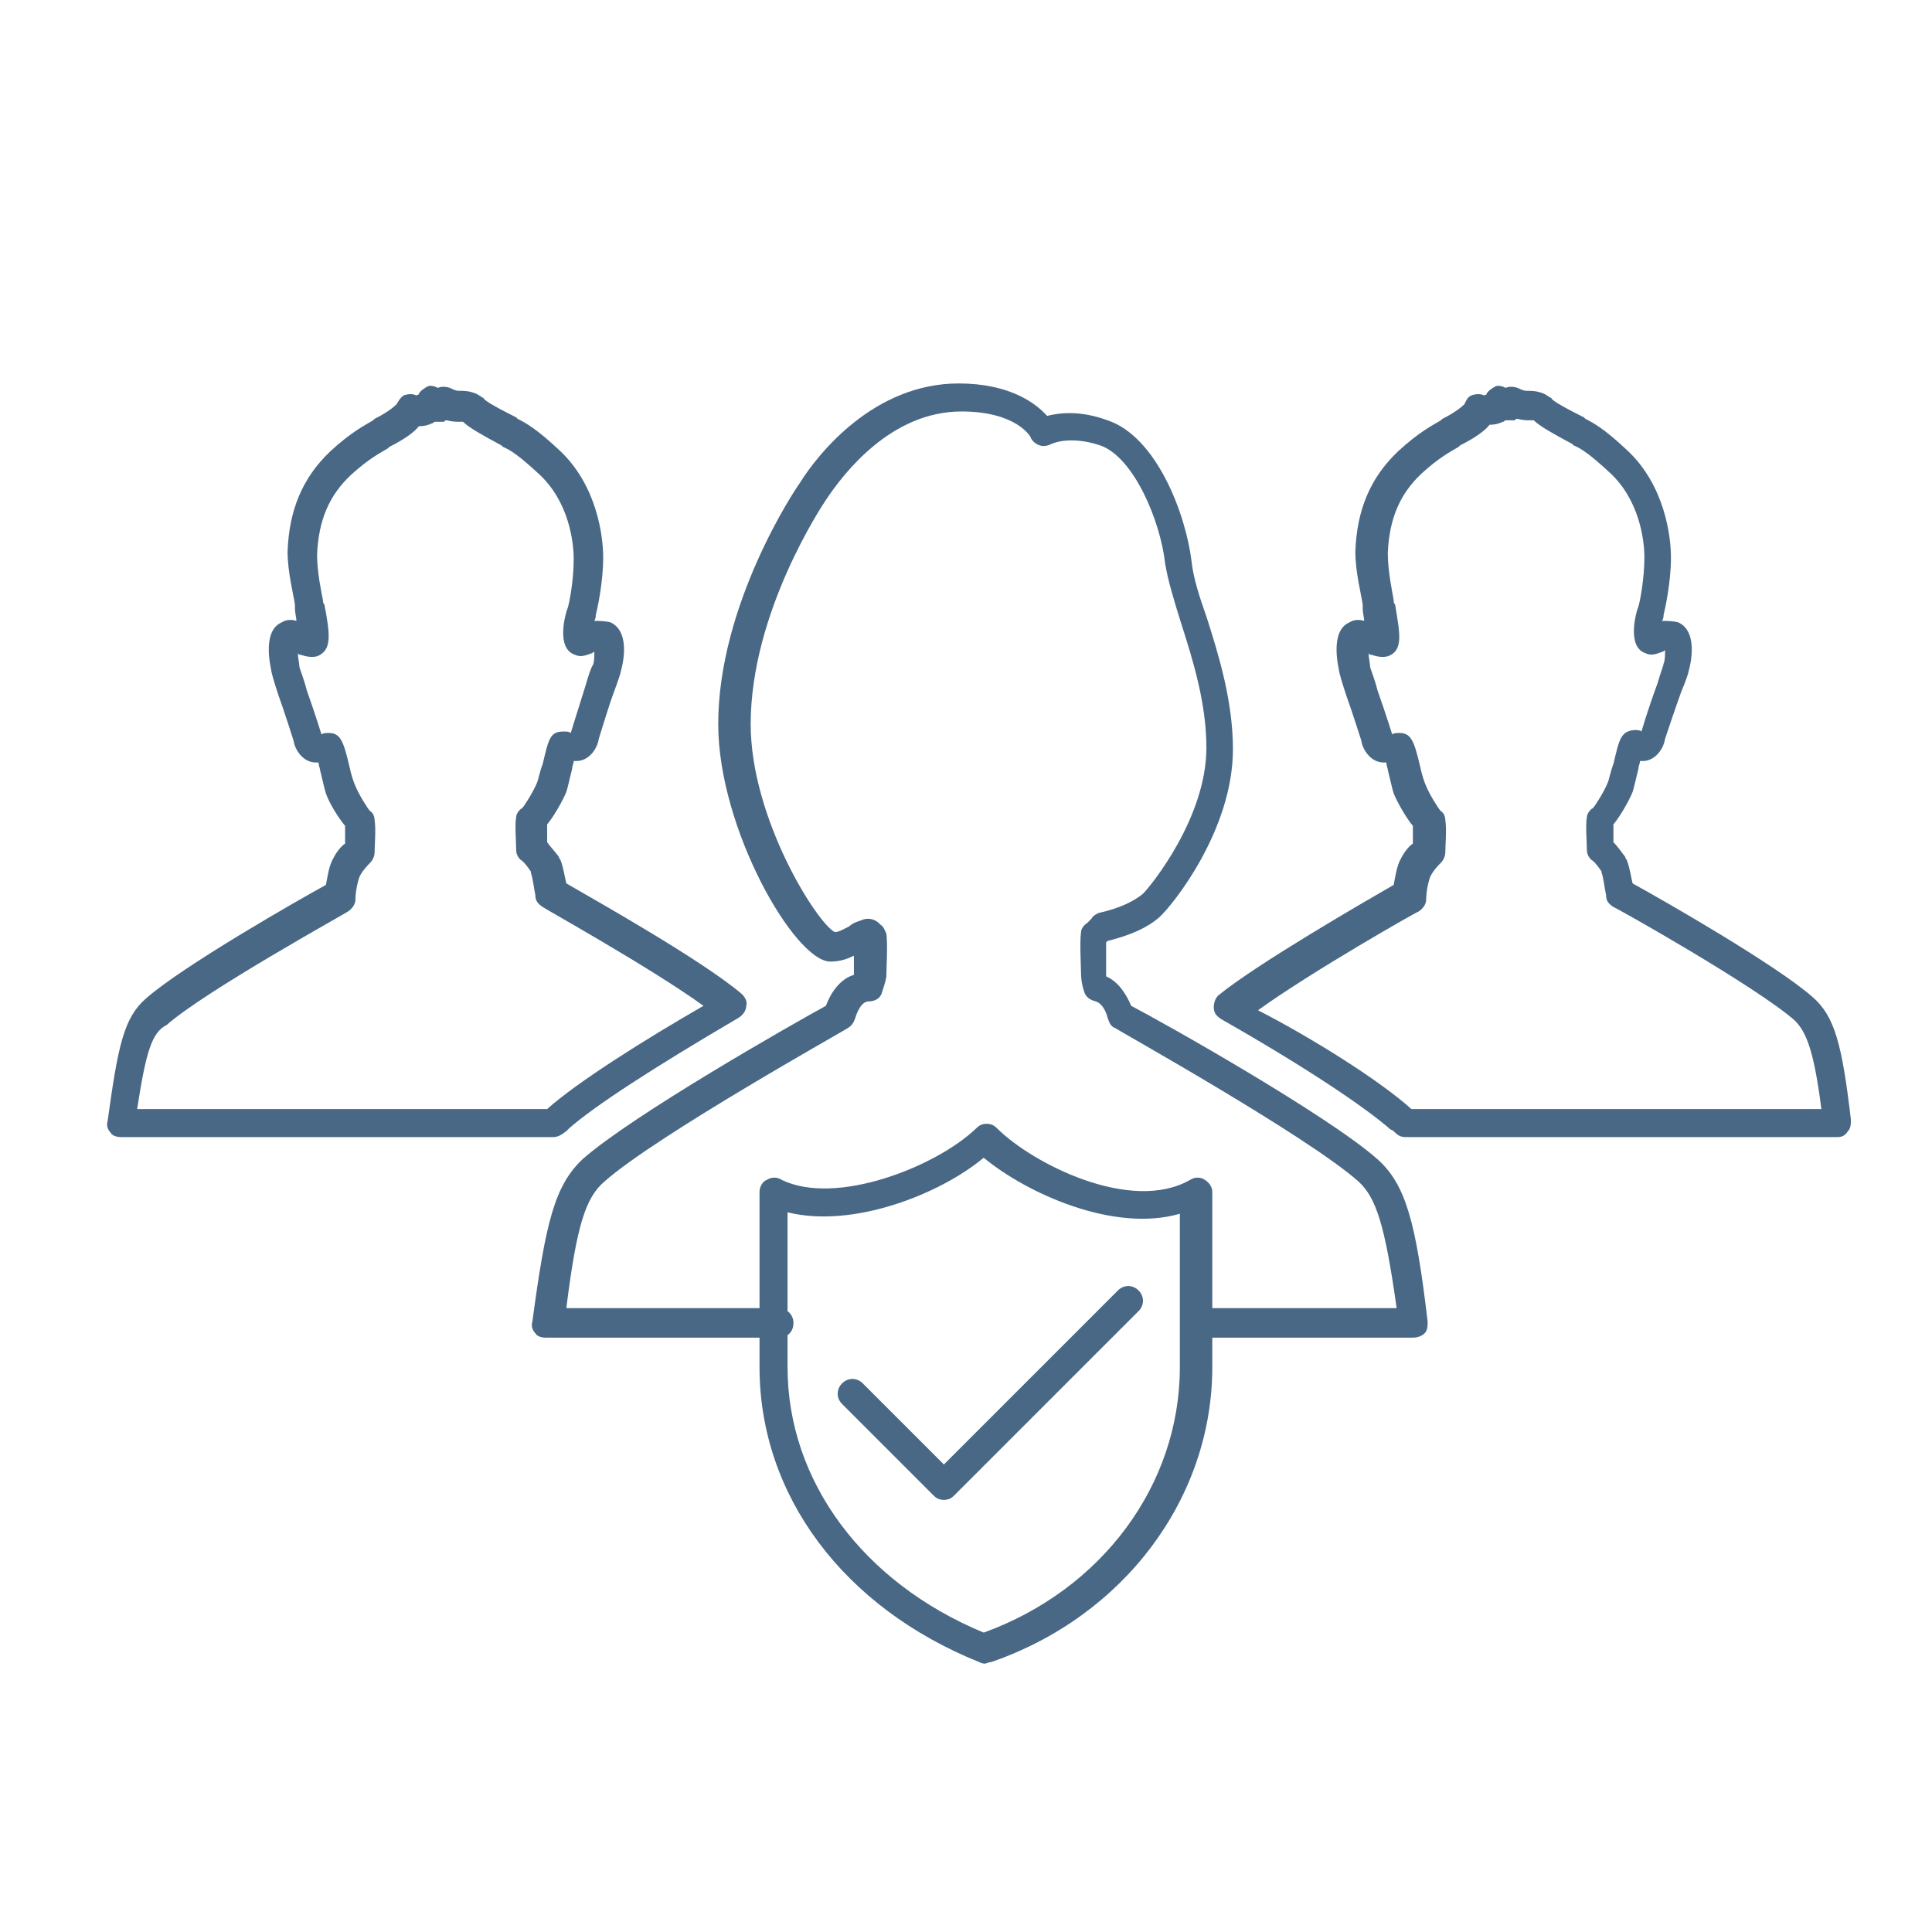 <?xml version="1.0" encoding="UTF-8"?> <!-- Generator: Adobe Illustrator 21.1.0, SVG Export Plug-In . SVG Version: 6.00 Build 0) --> <svg xmlns="http://www.w3.org/2000/svg" xmlns:xlink="http://www.w3.org/1999/xlink" id="Layer_1" x="0px" y="0px" viewBox="0 0 131 131" style="enable-background:new 0 0 131 131;" xml:space="preserve"> <style type="text/css"> .st0{fill:#496885;} </style> <path class="st0" d="M133.5,45.3"></path> <path class="st0" d="M104.3,33.2"></path> <g> <path class="st0" d="M124.6,77.1H95.3c-0.3,0-0.5-0.1-0.7-0.3c-0.1-0.1-0.2-0.2-0.3-0.2c-1.7-1.5-5.7-4.2-11.5-7.5 c-0.3-0.2-0.5-0.4-0.5-0.8c0-0.3,0.1-0.6,0.3-0.8c2.7-2.2,10-6.4,11.9-7.5c0.1-0.5,0.2-1.3,0.5-1.8c0.2-0.4,0.5-0.8,0.8-1 c0-0.4,0-0.9,0-1.2c-0.5-0.6-1.1-1.7-1.3-2.2c-0.1-0.3-0.2-0.8-0.4-1.6c0-0.1-0.1-0.3-0.1-0.5c0,0-0.1,0-0.1,0c0,0-0.1,0-0.1,0 c-0.8,0-1.4-0.8-1.5-1.5c-0.1-0.3-0.6-1.9-1-3c-0.3-0.9-0.5-1.6-0.5-1.7c0-0.1-0.7-2.7,0.7-3.3c0.3-0.2,0.7-0.2,1-0.1 c0-0.2-0.1-0.5-0.1-0.9l0-0.2c-0.1-0.7-0.5-2.2-0.5-3.6c0.1-2.8,1-5,2.9-6.8c1.4-1.3,2.4-1.8,2.9-2.1l0.1-0.1c1-0.5,1.4-0.9,1.5-1 c0.1-0.2,0.2-0.5,0.5-0.6c0.3-0.1,0.6-0.1,0.8,0c0,0,0.2,0,0.2-0.1c0.1-0.2,0.4-0.4,0.6-0.5c0.2-0.1,0.5,0,0.7,0.1c0,0,0,0,0,0 c0.2-0.1,0.5-0.1,0.8,0c0.4,0.2,0.5,0.2,0.7,0.2c0.3,0,0.6,0,1.1,0.2c0.2,0.1,0.3,0.2,0.5,0.3c0,0.1,0.4,0.4,2.2,1.3l0.1,0.1 c0.6,0.3,1.3,0.7,2.8,2.1c2.6,2.4,3,5.9,3,7.3c0,1.7-0.4,3.5-0.5,3.9c0,0.1,0,0.2-0.1,0.4c0.3,0,0.7,0,1.1,0.1 c1.5,0.7,0.7,3.3,0.7,3.3c0,0.1-0.2,0.7-0.5,1.4c-0.4,1.1-1,2.9-1.1,3.2c-0.1,0.7-0.7,1.5-1.5,1.5c0,0-0.1,0-0.1,0c0,0-0.1,0-0.1,0 c0,0.2-0.1,0.3-0.1,0.5c-0.2,0.8-0.3,1.3-0.4,1.6c-0.2,0.5-0.8,1.6-1.3,2.2c0,0.3,0,0.7,0,1.2c0.2,0.2,0.5,0.6,0.8,1 c0,0,0,0.1,0.1,0.2c0.2,0.5,0.3,1.2,0.4,1.6c2,1.1,9.7,5.5,12.2,7.7l0,0c1.5,1.3,2,3.2,2.6,8.3c0,0.3,0,0.6-0.2,0.8 C125.1,77,124.9,77.1,124.6,77.1z M95.7,75.2h27.8c-0.5-3.9-1-5.2-1.8-6l0,0c-2.6-2.3-12.2-7.7-12.3-7.7c-0.3-0.2-0.5-0.4-0.5-0.8 c-0.1-0.5-0.2-1.3-0.3-1.5c0,0,0,0,0-0.1c-0.2-0.3-0.5-0.7-0.7-0.8c-0.2-0.2-0.3-0.4-0.3-0.7c0-0.4-0.1-1.7,0-2.2 c0-0.2,0.2-0.5,0.4-0.6c0.2-0.2,0.8-1.2,1-1.7c0.1-0.2,0.2-0.8,0.4-1.3c0.4-1.7,0.5-2.2,1.4-2.3c0.2,0,0.4,0,0.5,0.1 c0.1-0.3,0.3-1.1,1.1-3.3c0.2-0.7,0.4-1.2,0.4-1.3c0.1-0.2,0.1-0.6,0.1-0.9c-0.1,0-0.1,0.1-0.2,0.1c-0.3,0.1-0.7,0.3-1.1,0.1 c-1.3-0.4-0.7-2.7-0.5-3.2c0.1-0.3,0.4-1.9,0.4-3.3c0-1.1-0.3-3.9-2.4-5.8c-1.3-1.2-1.9-1.6-2.4-1.8l-0.1-0.1 c-1.3-0.7-2.2-1.2-2.6-1.6c-0.1,0-0.1,0-0.2,0c-0.3,0-0.5,0-0.9-0.1c-0.1,0-0.1,0-0.2,0.1c-0.2,0-0.4,0-0.6,0 c-0.1,0-0.1,0.1-0.2,0.1c-0.2,0.1-0.5,0.2-0.9,0.2c-0.3,0.4-1,0.9-2,1.4l-0.1,0.1c-0.5,0.3-1.3,0.7-2.5,1.8 c-1.5,1.4-2.2,3.1-2.3,5.4c0,1.2,0.3,2.6,0.4,3.2c0,0.1,0,0.2,0.1,0.3c0.3,1.9,0.6,3.1-0.5,3.5c-0.4,0.1-0.8,0-1.1-0.1 c-0.1,0-0.1,0-0.2-0.1c0,0.3,0.1,0.7,0.1,0.9c0,0.1,0.3,0.8,0.5,1.6c0.7,2,0.9,2.7,1,3c0.1-0.1,0.3-0.1,0.5-0.1 c0.8,0,1,0.6,1.4,2.3c0.1,0.5,0.3,1.1,0.4,1.3c0.2,0.5,0.8,1.5,1,1.7c0.2,0.1,0.3,0.4,0.3,0.6c0.1,0.6,0,1.8,0,2.2 c0,0.2-0.1,0.5-0.3,0.7c-0.1,0.1-0.5,0.5-0.7,0.9c-0.1,0.2-0.3,1-0.3,1.6c0,0.3-0.2,0.6-0.5,0.8c-0.1,0-7.3,4.1-10.9,6.7 C89,70.4,93.6,73.3,95.7,75.2C95.7,75.1,95.7,75.2,95.7,75.2z M99.3,27.6L99.3,27.6L99.3,27.6z M101.7,26.9 C101.7,26.9,101.7,26.9,101.7,26.9C101.7,26.9,101.7,26.9,101.7,26.9z"></path> <path class="st0" d="M37.5,77.1H8.2c-0.3,0-0.6-0.1-0.7-0.3c-0.2-0.2-0.3-0.5-0.2-0.8c0.7-5.1,1.1-7,2.6-8.3 c2.5-2.2,10.2-6.6,12.2-7.7c0.1-0.5,0.2-1.3,0.5-1.8c0.2-0.4,0.5-0.8,0.8-1c0-0.4,0-0.9,0-1.2c-0.5-0.6-1.1-1.6-1.3-2.2 c-0.1-0.3-0.2-0.8-0.4-1.6c0-0.1-0.1-0.3-0.1-0.5c0,0-0.1,0-0.1,0c0,0-0.1,0-0.1,0c-0.8,0-1.4-0.8-1.5-1.5c-0.1-0.3-0.6-1.9-1-3 c-0.3-0.9-0.5-1.6-0.5-1.7c0-0.1-0.7-2.7,0.7-3.3c0.3-0.2,0.7-0.2,1-0.1c0-0.2-0.1-0.5-0.1-0.9l0-0.2c-0.1-0.7-0.5-2.2-0.5-3.6 c0.1-2.8,1-5,2.9-6.8c1.4-1.3,2.4-1.8,2.9-2.1l0.1-0.1c1-0.5,1.4-0.9,1.5-1c0.1-0.2,0.3-0.5,0.5-0.6c0.3-0.1,0.6-0.1,0.8,0 c0,0,0.2,0,0.2-0.1c0.1-0.2,0.4-0.4,0.6-0.5c0.2-0.1,0.5,0,0.7,0.1c0,0,0,0,0,0c0.2-0.1,0.5-0.1,0.8,0c0.4,0.2,0.5,0.2,0.7,0.2 c0.3,0,0.6,0,1.1,0.2c0.2,0.1,0.3,0.2,0.5,0.3c0,0.1,0.4,0.4,2.2,1.3l0.1,0.1c0.6,0.3,1.3,0.7,2.8,2.1c2.6,2.4,3,5.9,3,7.3 c0,1.7-0.4,3.5-0.5,3.9c0,0.1,0,0.2-0.1,0.4c0.3,0,0.7,0,1.1,0.1c1.5,0.7,0.7,3.3,0.7,3.3c0,0.1-0.2,0.7-0.5,1.5 c-0.4,1.1-0.9,2.8-1,3.1c-0.1,0.7-0.7,1.5-1.5,1.5c0,0-0.1,0-0.1,0c0,0-0.1,0-0.1,0c0,0.2-0.1,0.3-0.1,0.5 c-0.2,0.8-0.3,1.3-0.4,1.6c-0.2,0.5-0.8,1.6-1.3,2.2c0,0.3,0,0.7,0,1.2c0.2,0.3,0.5,0.6,0.8,1c0,0,0,0.1,0.1,0.2 c0.2,0.5,0.3,1.2,0.4,1.6c1.9,1.1,9.2,5.2,11.9,7.5c0.2,0.2,0.4,0.5,0.3,0.8c0,0.3-0.2,0.6-0.5,0.8c-5.8,3.4-9.8,6-11.5,7.5 c-0.1,0.1-0.2,0.2-0.2,0.2C38,77,37.8,77.1,37.5,77.1z M9.3,75.2h27.8c0,0,0,0,0,0l0,0c2-1.8,6.6-4.7,10.6-7 c-3.6-2.6-10.8-6.6-10.9-6.7c-0.3-0.2-0.5-0.4-0.5-0.8c-0.1-0.5-0.2-1.3-0.3-1.5c0,0,0,0,0-0.1c-0.2-0.3-0.5-0.7-0.7-0.8 c-0.2-0.2-0.3-0.4-0.3-0.7c0-0.4-0.1-1.7,0-2.2c0-0.2,0.2-0.5,0.4-0.6c0.2-0.2,0.8-1.2,1-1.7c0.1-0.2,0.2-0.8,0.4-1.3 c0.4-1.7,0.5-2.2,1.4-2.2c0.2,0,0.4,0,0.5,0.1c0.1-0.3,0.3-1,1-3.2c0.2-0.7,0.4-1.3,0.5-1.4c0.1-0.2,0.1-0.6,0.1-0.9 c-0.1,0-0.1,0.1-0.2,0.1c-0.3,0.1-0.7,0.3-1.1,0.1c-1.3-0.4-0.7-2.7-0.5-3.2c0.1-0.3,0.4-1.8,0.4-3.3c0-1.1-0.3-3.9-2.4-5.8 c-1.3-1.2-1.9-1.6-2.4-1.8l-0.1-0.1c-1.3-0.7-2.2-1.2-2.6-1.6c-0.1,0-0.1,0-0.2,0c-0.3,0-0.5,0-0.9-0.1c-0.1,0-0.1,0-0.2,0.1 c-0.2,0-0.4,0-0.6,0c-0.1,0-0.1,0.1-0.2,0.1c-0.2,0.1-0.5,0.2-0.9,0.2c-0.3,0.4-1,0.9-2,1.4l-0.1,0.1c-0.5,0.3-1.3,0.7-2.5,1.8 c-1.5,1.4-2.2,3.1-2.3,5.4c0,1.2,0.3,2.6,0.4,3.1c0,0.1,0,0.2,0.1,0.3c0.4,2.1,0.5,3.1-0.5,3.5c-0.4,0.1-0.8,0-1.1-0.1 c-0.1,0-0.1,0-0.2-0.1c0,0.3,0.1,0.7,0.1,0.9c0,0.1,0.3,0.8,0.5,1.6c0.7,2,0.9,2.7,1,3c0.1-0.1,0.3-0.1,0.5-0.1 c0.8,0,1,0.6,1.4,2.3c0.1,0.5,0.3,1.1,0.4,1.3c0.2,0.5,0.8,1.5,1,1.7c0.2,0.1,0.3,0.4,0.3,0.6c0.1,0.6,0,1.8,0,2.2 c0,0.2-0.1,0.5-0.3,0.7c-0.1,0.1-0.5,0.5-0.7,0.9c-0.1,0.2-0.3,1-0.3,1.6c0,0.3-0.2,0.6-0.5,0.8c-0.1,0.1-9.7,5.4-12.3,7.7 C10.3,70,9.9,71.3,9.3,75.2z M26.8,27.6L26.8,27.6L26.8,27.6z M29.1,26.9C29.1,26.9,29.1,26.9,29.1,26.9 C29.1,26.9,29.1,26.9,29.1,26.9z"></path> <path class="st0" d="M95.8,90.7H81.1c-0.5,0-1-0.4-1-1s0.4-1,1-1h13.6c-0.8-5.7-1.4-7.5-2.6-8.6c-3.5-3.1-16.4-10.3-16.5-10.4 c-0.3-0.1-0.4-0.4-0.5-0.7c0,0-0.2-0.9-0.8-1.1c-0.4-0.1-0.7-0.3-0.8-0.7c-0.2-0.6-0.2-1.1-0.2-1.2c0-0.4-0.1-2.1,0-2.8 c0-0.2,0.2-0.5,0.4-0.6c0,0,0,0,0,0c0,0,0.1-0.1,0.3-0.3c0.1-0.2,0.3-0.3,0.5-0.4c1.4-0.3,2.4-0.8,3-1.3c0.6-0.6,4.3-5.2,4.3-9.9 c0-3-0.9-5.9-1.7-8.4c-0.5-1.6-0.9-2.9-1.1-4.1c-0.3-2.8-2.1-7.2-4.4-8c-2.1-0.7-3.3-0.1-3.3-0.1c-0.2,0.1-0.5,0.2-0.8,0.1 c-0.3-0.1-0.5-0.3-0.6-0.5c0-0.1-1-1.8-4.7-1.8c-4.8,0-8,4.2-9.2,6c-0.2,0.3-5.1,7.6-5.1,15.2c0,6.4,4.5,13.5,5.7,14.1 c0.3,0,0.6-0.2,1-0.4c0.2-0.2,0.5-0.3,0.8-0.4c0.4-0.2,0.9-0.1,1.2,0.2c0,0,0.1,0.1,0.1,0.1c0.2,0.1,0.3,0.4,0.4,0.6 c0.1,0.7,0,2.5,0,2.8c0,0,0,0.1,0,0.1c0,0.1-0.1,0.5-0.3,1.1c-0.1,0.4-0.5,0.6-0.9,0.6c-0.6,0-0.9,1.1-0.9,1.1 c-0.1,0.3-0.2,0.5-0.5,0.7c-0.1,0.1-13,7.3-16.5,10.4c-1.3,1.1-1.9,3-2.6,8.6h14.4c0.5,0,1,0.4,1,1s-0.4,1-1,1H37 c-0.3,0-0.6-0.1-0.7-0.3c-0.2-0.2-0.3-0.5-0.2-0.8c0.9-6.7,1.5-9.2,3.4-11c3.4-3,14.3-9.2,16.5-10.4c0.3-0.8,0.9-1.8,1.9-2.1 c0-0.1,0-0.1,0-0.2c0-0.3,0-0.8,0-1.1c-0.4,0.2-0.9,0.4-1.6,0.4c-2.4,0-7.6-9-7.6-16.1c0-8.1,5.2-15.9,5.5-16.3 c1.3-2.1,5.1-6.8,10.8-6.8c3.4,0,5.2,1.3,6,2.2c0.8-0.2,2.2-0.4,4.1,0.3c3.3,1.1,5.3,6.3,5.7,9.6c0.1,1,0.5,2.3,1,3.7 c0.8,2.5,1.8,5.7,1.8,9c0,5.5-4.1,10.6-5,11.4c-0.8,0.7-1.9,1.2-3.5,1.6c0,0-0.1,0.1-0.1,0.1c0,0.5,0,1.5,0,2.1l0,0 c0,0,0,0.1,0,0.2c0.9,0.4,1.4,1.3,1.7,2C79,69.4,90,75.6,93.4,78.6c1.9,1.7,2.6,4.2,3.4,11c0,0.3,0,0.6-0.2,0.8 C96.4,90.6,96.1,90.7,95.8,90.7z M56.5,63.2L56.5,63.2L56.5,63.2z"></path> <g> <path class="st0" d="M64,101.7c-0.3,0-0.5-0.1-0.7-0.3l-6.2-6.2c-0.4-0.4-0.4-1,0-1.4c0.4-0.4,1-0.4,1.4,0l5.5,5.5l11.8-11.8 c0.4-0.4,1-0.4,1.4,0c0.4,0.4,0.4,1,0,1.4l-12.5,12.5C64.5,101.6,64.3,101.7,64,101.7z"></path> </g> <path class="st0" d="M66.8,112.8c-0.1,0-0.2,0-0.4-0.1c-9.2-3.7-14.9-11.3-14.9-20V80.8c0-0.3,0.2-0.7,0.5-0.8c0.3-0.2,0.7-0.2,1,0 c3.7,1.8,10.5-0.9,13.2-3.5c0.2-0.2,0.4-0.3,0.7-0.3l0,0c0.3,0,0.5,0.1,0.7,0.3c2.4,2.4,9.1,5.8,13.1,3.5c0.3-0.2,0.7-0.2,1,0 c0.3,0.2,0.5,0.5,0.5,0.8v11.9c0,8.9-6,16.9-15,20C67,112.7,66.9,112.8,66.8,112.8z M53.4,82.2v10.5c0,7.7,5.1,14.6,13.3,18 c8-2.9,13.3-10,13.3-18V82.3c-4.5,1.3-10.4-1.4-13.3-3.8C63.7,81,57.8,83.3,53.4,82.2z"></path> </g> </svg> 